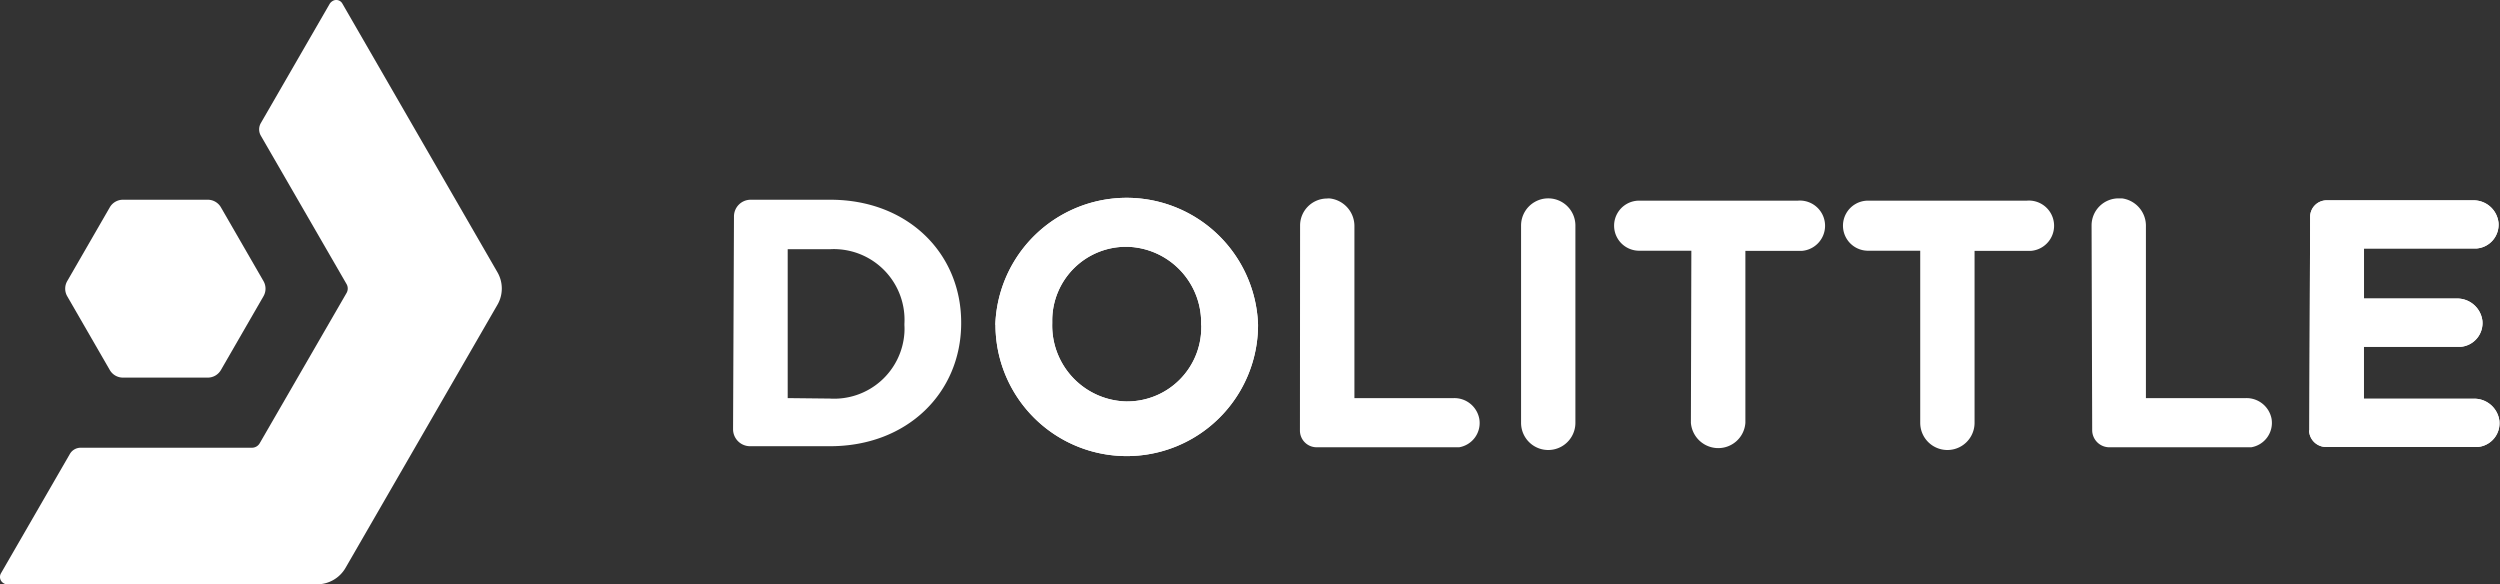 <svg xmlns="http://www.w3.org/2000/svg" viewBox="0 0 164.72 38.5">
  <rect x="0" y="0" width="164.72" height="38.5" fill="#333333" stroke="none"/>
  <title>dolittle_logo_negative</title>
  <path d="M13.71,13.16H8.08a1,1,0,0,0-.84.49L4.43,18.52a1,1,0,0,0,0,1l2.81,4.87a1,1,0,0,0,.84.49h5.63a1,1,0,0,0,.84-.49l2.81-4.87a1,1,0,0,0,0-1l-2.81-4.87A1,1,0,0,0,13.71,13.16Z" fill="#fff"/>
  <path d="M22.56.24a.46.46,0,0,0-.65-.17.58.58,0,0,0-.18.17L17.18,8.12a.83.83,0,0,0,0,.81l5.65,9.78a.59.59,0,0,1,0,.6l-5.71,9.88a.59.59,0,0,1-.52.31H5.31a.82.82,0,0,0-.7.4L.06,37.78a.48.48,0,0,0,.18.65.42.42,0,0,0,.24.07H20.9a2.17,2.17,0,0,0,1.87-1.09l10-17.32a2.14,2.14,0,0,0,0-2.16Z" fill="#fff"/>
  <path d="M65.58,21.4h0a8.66,8.66,0,0,1,17.31,0h0a8.65,8.65,0,0,1-17.3,0Zm13.56,0h0a5,5,0,0,0-4.85-5.14h-.06a4.86,4.86,0,0,0-4.9,4.81v.24h0a5,5,0,0,0,4.86,5.14h.06a4.88,4.88,0,0,0,4.9-4.87.57.57,0,0,0,0-.13Z" fill="#fff"/>
  <path d="M65.58,21.4h0a8.66,8.66,0,0,1,17.31,0h0a8.65,8.65,0,0,1-17.3,0Zm13.56,0h0a5,5,0,0,0-4.85-5.14h-.06a4.86,4.86,0,0,0-4.9,4.81v.24h0a5,5,0,0,0,4.86,5.14h.06a4.88,4.88,0,0,0,4.9-4.87.57.57,0,0,0,0-.13Z" fill="#fff"/>
  <path d="M48.36,14.26a1.1,1.1,0,0,1,1.1-1.1h5.25c5.12,0,8.64,3.55,8.62,8.13h0c0,4.59-3.56,8.13-8.68,8.11H49.4a1.12,1.12,0,0,1-1.1-1.11Zm6.3,12a4.64,4.64,0,0,0,4.93-4.34,4.17,4.17,0,0,0,0-.5v-.08a4.66,4.66,0,0,0-4.4-4.92,4,4,0,0,0-.49,0H51.9v9.81Z" fill="#fff"/>
  <path d="M85.66,14.87a1.78,1.78,0,0,1,1.77-1.79.87.87,0,0,1,.23,0,1.83,1.83,0,0,1,1.58,1.85V26.23H95.8a1.67,1.67,0,0,1,1.67,1.38,1.62,1.62,0,0,1-1.33,1.86l-.29,0h-9.1a1.1,1.1,0,0,1-1.1-1.1h0Z" fill="#fff"/>
  <path d="M100.22,14.86a1.79,1.79,0,1,1,3.58,0l0,13a1.79,1.79,0,0,1-3.58,0Z" fill="#fff"/>
  <path d="M111.44,16.52H108a1.65,1.65,0,0,1,0-3.3h10.46a1.66,1.66,0,1,1,.26,3.31H115V27.86a1.79,1.79,0,0,1-1.92,1.66,1.81,1.81,0,0,1-1.67-1.66Z" fill="#fff"/>
  <path d="M126.52,16.52h-3.44a1.65,1.65,0,1,1,0-3.3h10.47a1.66,1.66,0,1,1,.26,3.31H130.1V27.86a1.79,1.79,0,1,1-3.58,0Z" fill="#fff"/>
  <path d="M137.81,14.85a1.78,1.78,0,0,1,1.78-1.78h.22a1.82,1.82,0,0,1,1.58,1.86v11.3H148a1.68,1.68,0,0,1,1.67,1.37,1.63,1.63,0,0,1-1.34,1.87l-.27,0h-9.1a1.13,1.13,0,0,1-1.11-1.12Z" fill="#fff"/>
  <path d="M152.16,28.37l.05-14.08a1.09,1.09,0,0,1,1.09-1.09h9.64a1.65,1.65,0,0,1,1.68,1.46,1.57,1.57,0,0,1-1.43,1.71h-7.43v3.3h6.12a1.67,1.67,0,0,1,1.68,1.46,1.57,1.57,0,0,1-1.42,1.72h-6.39v3.42H163a1.67,1.67,0,0,1,1.68,1.46,1.57,1.57,0,0,1-1.42,1.72h-10a1.12,1.12,0,0,1-1.12-1.1Z" fill="#fff"/>
  <path d="M152.16,28.37l.05-14.08a1.09,1.09,0,0,1,1.09-1.09h9.64a1.65,1.65,0,0,1,1.68,1.46,1.57,1.57,0,0,1-1.43,1.71h-7.43v3.3h6.12a1.67,1.67,0,0,1,1.68,1.46,1.57,1.57,0,0,1-1.42,1.72h-6.39v3.42H163a1.67,1.67,0,0,1,1.68,1.46,1.57,1.57,0,0,1-1.42,1.72h-10a1.12,1.12,0,0,1-1.12-1.1Z" fill="#fff"/>
</svg>
